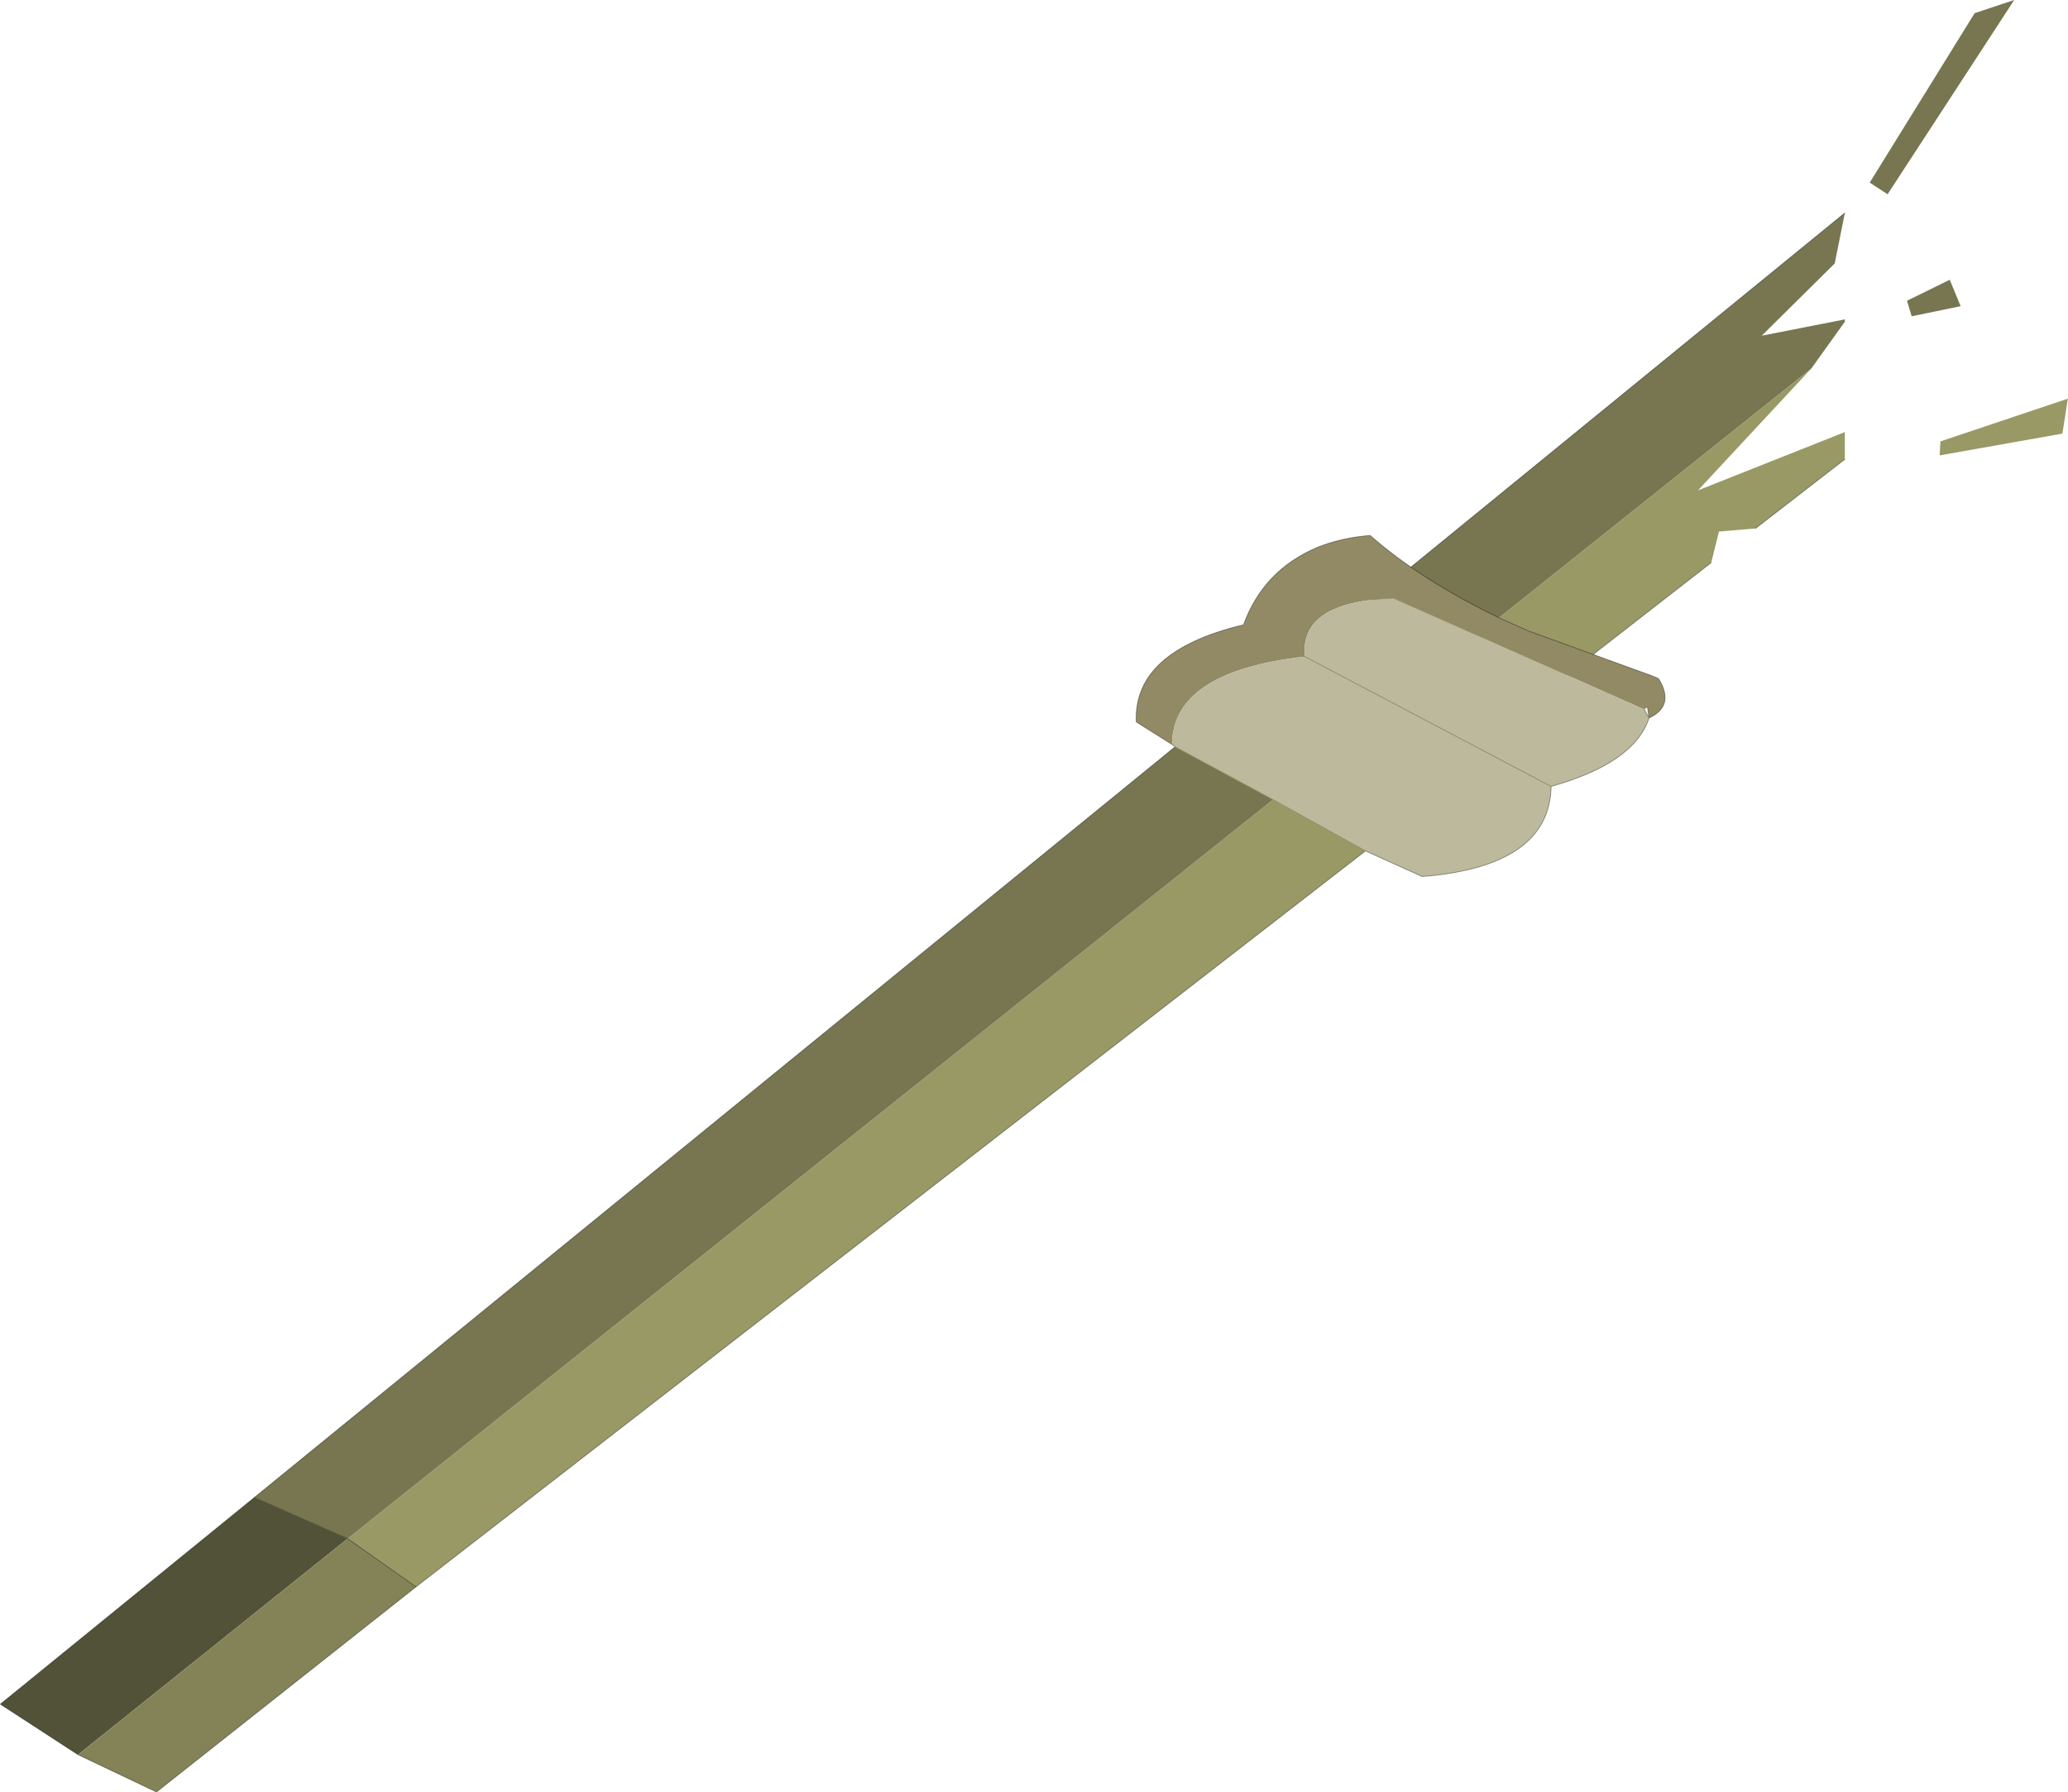 <svg viewBox="0 0 133.08 115.32" xmlns="http://www.w3.org/2000/svg" xmlns:xlink="http://www.w3.org/1999/xlink"><use transform="translate(.02)" width="133.05" height="115.3" xlink:href="#a"/><defs><g id="a"><path d="m324.7 161.05-7.9 1.4.05-.9 8.2-2.75-.35 2.25m-16.15-4.2-7.3 7.85 9.45-3.75v1.75l-5.75 4.45-2.35.2-.5 2-12.15 9.45h-8.9l27.5-21.95" fill="#996" fill-rule="evenodd" transform="translate(-192 -133.15)"/><path d="m319.05 134 2.55-.85-8.15 12.5-1.15-.75 6.75-10.9M315 153.5l-.3-1 2.75-1.35.7 1.7-3.15.65m-4.3-6.65-.65 3.25-4.7 4.65 5.35-1.05v.15l-2.15 3-27.5 21.95h-2.15v-6l31.8-25.95" fill="#777651" fill-rule="evenodd" transform="translate(-192 -133.15)"/><path d="M118.7 29.55 112.95 34m-2.85 2.2-12.15 9.45m-11.05-6 31.8-25.95" fill="none" stroke="#000" stroke-linecap="round" stroke-linejoin="round" stroke-opacity=".4" stroke-width=".05"/><path d="m298 178.65-.2.15-16.15-7.15q-6.05.2-5.7 3.75-8.5.95-8.55 5.65l-2.3-1.45q-.2-4.55 6.9-6.25 1.3-3.55 4.8-5 1.5-.6 3.35-.75 3.3 2.9 8.4 5.35l1.8.8 7.85 2.85.5.2q1.1 1.75-.6 2.55l-.1-.7m-26-5.3 3.95 2.05-3.95-2.05" fill="#928a64" fill-rule="evenodd" transform="translate(-192 -133.15)"/><path d="m297.8 178.8.3.55q-.95 2.9-6.3 4.4-.1 5.15-8.3 5.8l-3.65-1.65-5.95-3.3-6.3-3.4-.2-.15q.05-4.7 8.55-5.65-.35-3.55 5.7-3.75l16.15 7.15m-6 4.95-15.85-8.35 15.85 8.35" fill="#bcb99c" fill-rule="evenodd" transform="translate(-192 -133.15)"/><path d="m279.85 187.9-61.1 47.35-4.4-3.1 59.55-47.55 5.95 3.3" fill="#996" fill-rule="evenodd" transform="translate(-192 -133.15)"/><path d="m208.35 229.5 59.25-48.3 6.3 3.4-59.55 47.55-6-2.65" fill="#777651" fill-rule="evenodd" transform="translate(-192 -133.15)"/><path d="m197 246.05-5-3.25 16.35-13.3 6 2.65-17.35 13.9" fill="#525238" fill-rule="evenodd" transform="translate(-192 -133.15)"/><path d="m218.75 235.25-16.7 13.2-5.05-2.4 17.35-13.9 4.4 3.1" fill="#848358" fill-rule="evenodd" transform="translate(-192 -133.15)"/><path d="m105.8 45.65.3.55-.1-.7m-30.6 2.4-2.3-1.45q-.2-4.55 6.9-6.25 1.3-3.55 4.8-5 1.5-.6 3.35-.75 3.3 2.9 8.4 5.35l1.8.8 7.85 2.85.5.2q1.1 1.75-.6 2.55-.95 2.9-6.3 4.4-.1 5.15-8.3 5.8l-3.65-1.65-61.1 47.35-16.7 13.2L5 112.9l-5-3.25 16.35-13.3 59.25-48.3-.2-.15" fill="none" stroke="#000" stroke-linecap="round" stroke-linejoin="round" stroke-opacity=".4" stroke-width=".05"/><path d="M83.95 42.25 80 40.2m3.95 2.05L99.8 50.6m-17.9.85 5.95 3.3m-12.25-6.7 6.3 3.4" fill="none" stroke="#928a64" stroke-linecap="round" stroke-linejoin="round" stroke-width=".05"/><path d="m22.35 99 4.4 3.1m-10.4-5.75 6 2.65" fill="none" stroke="#525238" stroke-linecap="round" stroke-linejoin="round" stroke-width=".05"/></g></defs></svg>